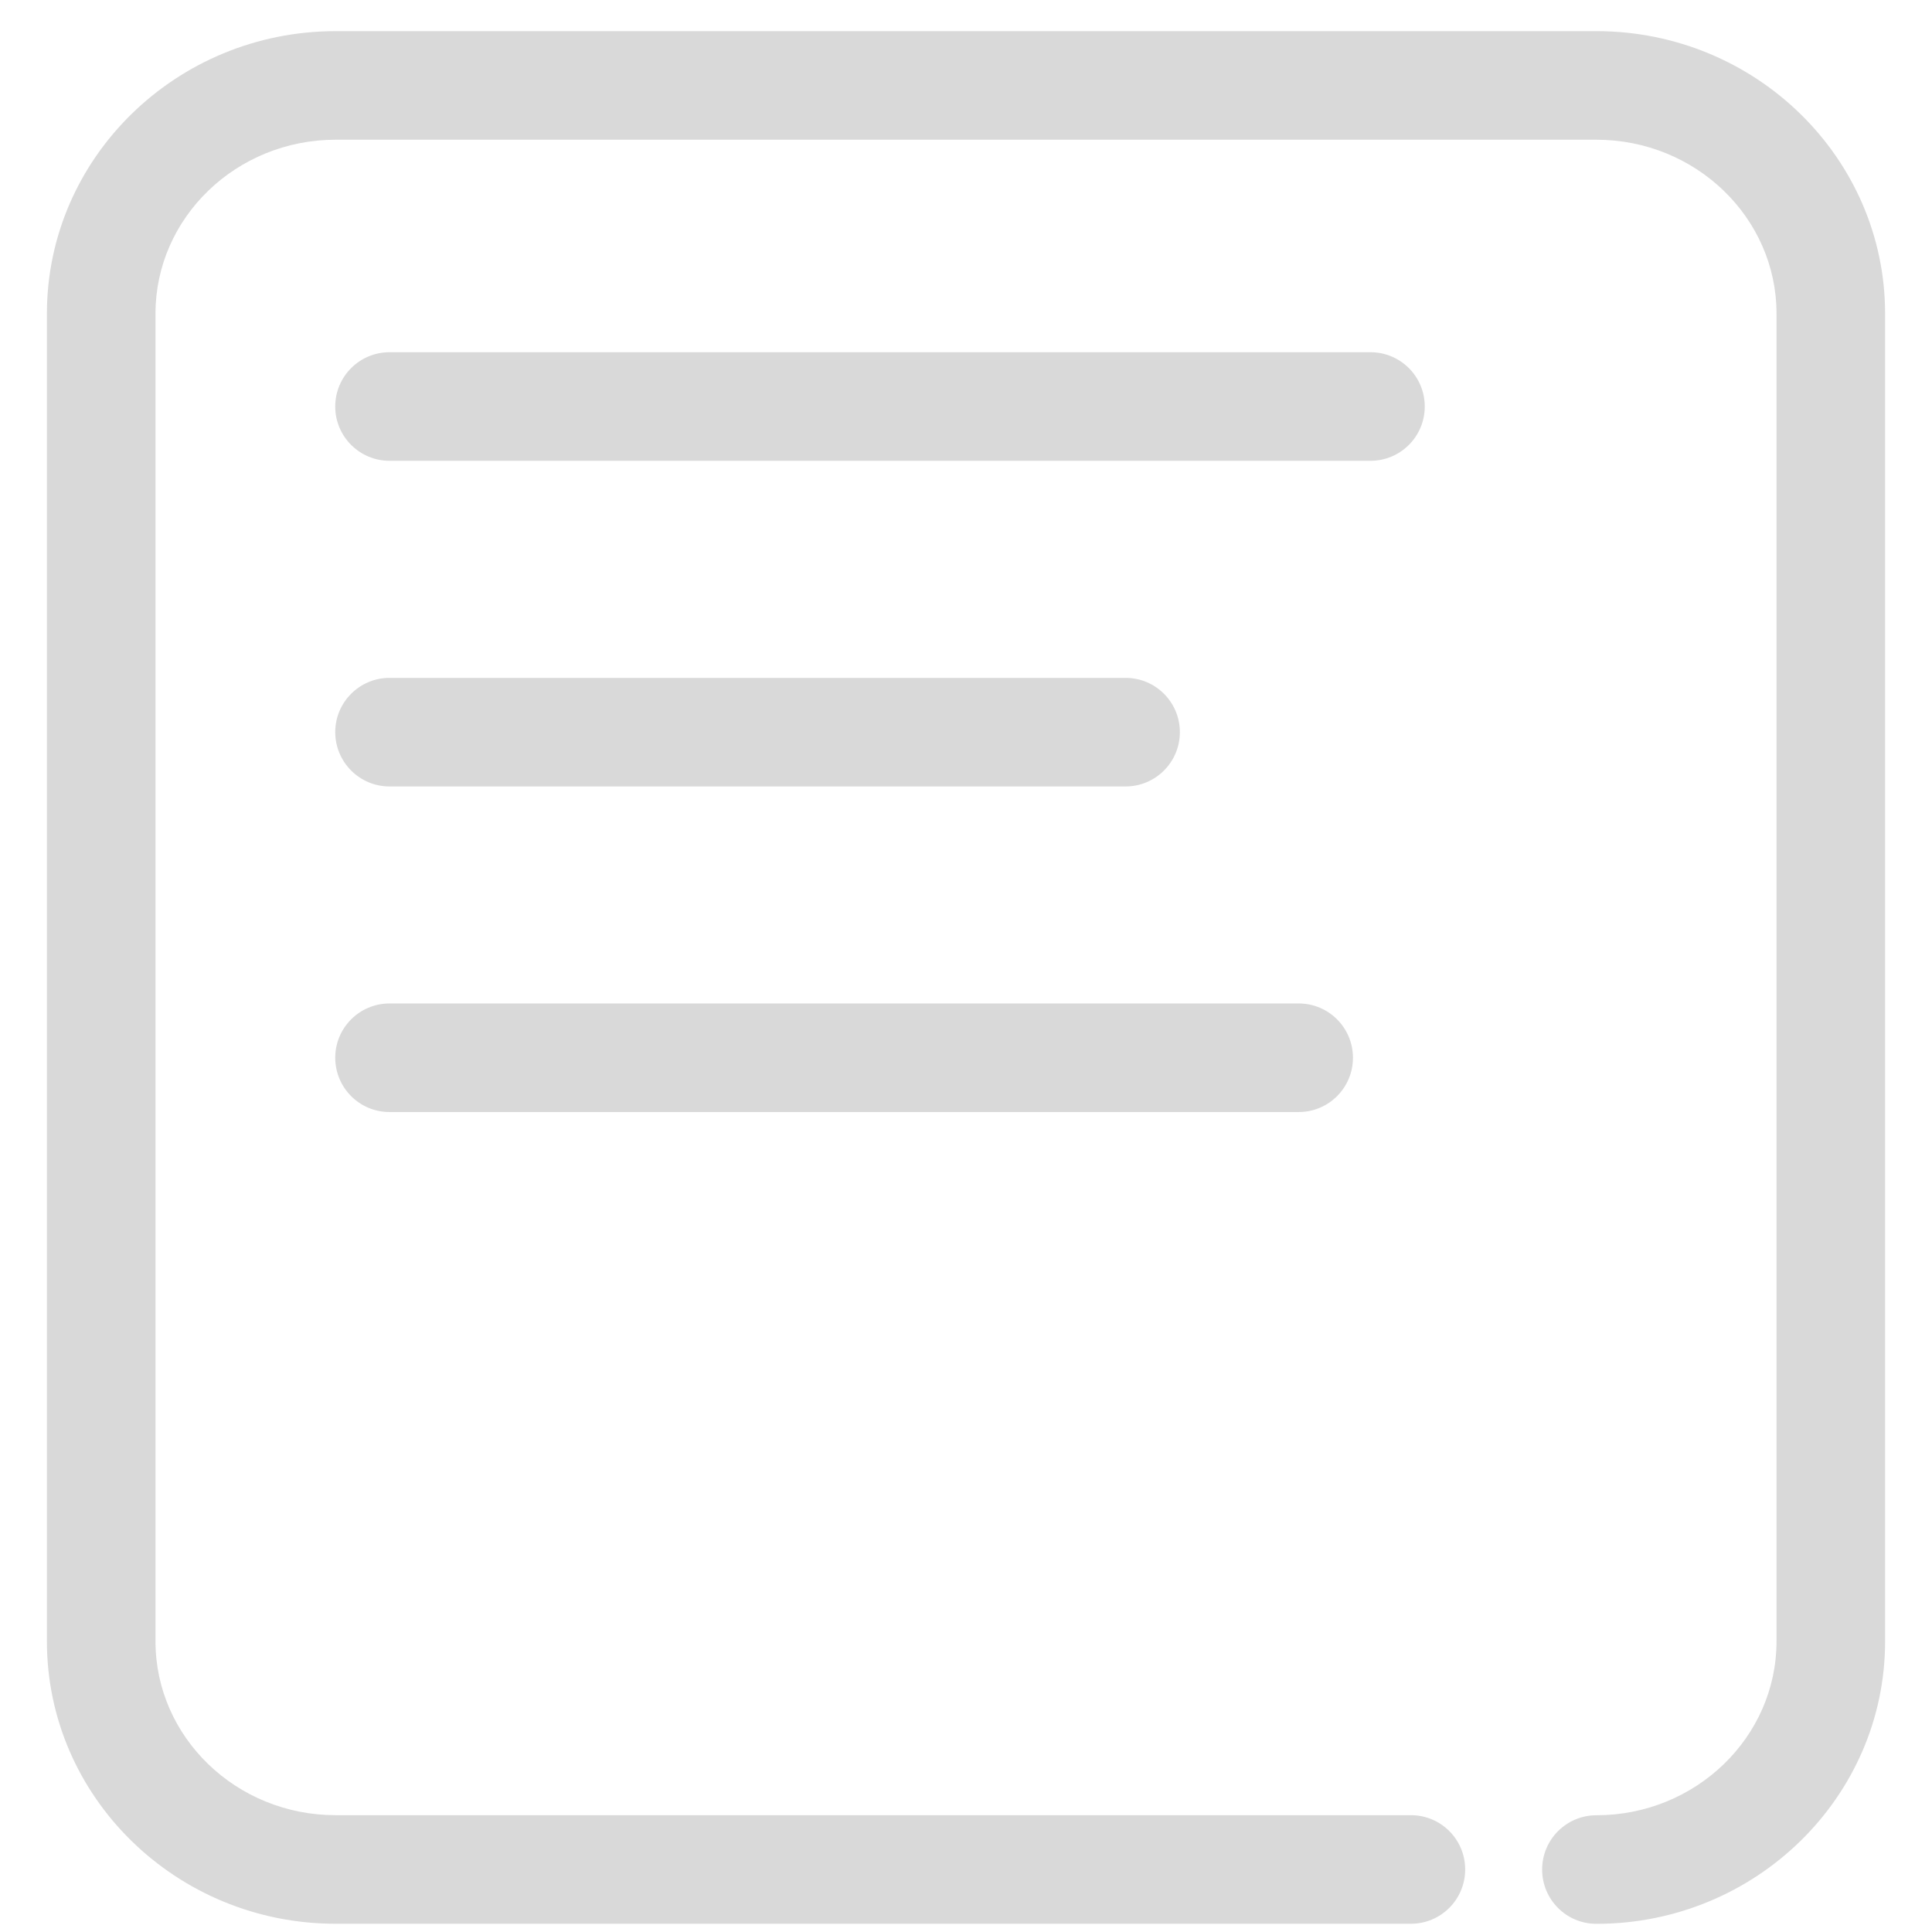<?xml version="1.0" standalone="no"?><!DOCTYPE svg PUBLIC "-//W3C//DTD SVG 1.1//EN"
        "http://www.w3.org/Graphics/SVG/1.1/DTD/svg11.dtd">
<svg t="1620924902598" class="icon" viewBox="0 0 1024 1024" version="1.1" xmlns="http://www.w3.org/2000/svg" p-id="2496"
     xmlns:xlink="http://www.w3.org/1999/xlink" width="32" height="32">
    <defs>
        <style type="text/css"></style>
    </defs>
    <path d="M846.134 16.515h-668.267c-84.347 0-153.003 67.176-153.002 149.703v703.751c0 82.532 68.616 149.666 153.003 149.666h569.932c15.884 0 28.772-12.851 28.772-28.771 0-15.925-12.851-28.778-28.772-28.778h-569.932c-52.654 0-95.456-41.355-95.456-92.155v-703.715c0-50.835 42.836-92.155 95.456-92.155h668.267c52.653 0 95.454 41.355 95.454 92.155v703.751c0 50.799-42.836 92.159-95.454 92.159-15.884 0-28.772 12.851-28.772 28.772 0 15.925 12.851 28.778 28.772 28.778 84.352 0 153.002-67.176 153.002-149.667v-703.792c0-82.526-68.65-149.703-153.002-149.703v0zM755.151 215.464c0-15.884-12.849-28.777-28.776-28.777h-519.927c-15.884 0-28.772 12.892-28.771 28.777 0 15.884 12.887 28.771 28.772 28.771h519.927c15.884 0 28.776-12.851 28.776-28.771v0zM206.449 416.837h390.126c15.884 0 28.776-12.887 28.776-28.771s-12.851-28.776-28.776-28.777h-390.126c-15.884 0-28.772 12.892-28.771 28.777 0.035 15.884 12.887 28.771 28.772 28.771v0zM206.449 589.403h481.865c15.886 0 28.778-12.851 28.778-28.778 0-15.884-12.851-28.771-28.778-28.771h-481.865c-15.884 0-28.771 12.887-28.772 28.771 0.035 15.926 12.887 28.779 28.772 28.778v0zM206.449 589.403z"
          fill="#d9d9d9" p-id="2497"></path>
</svg>